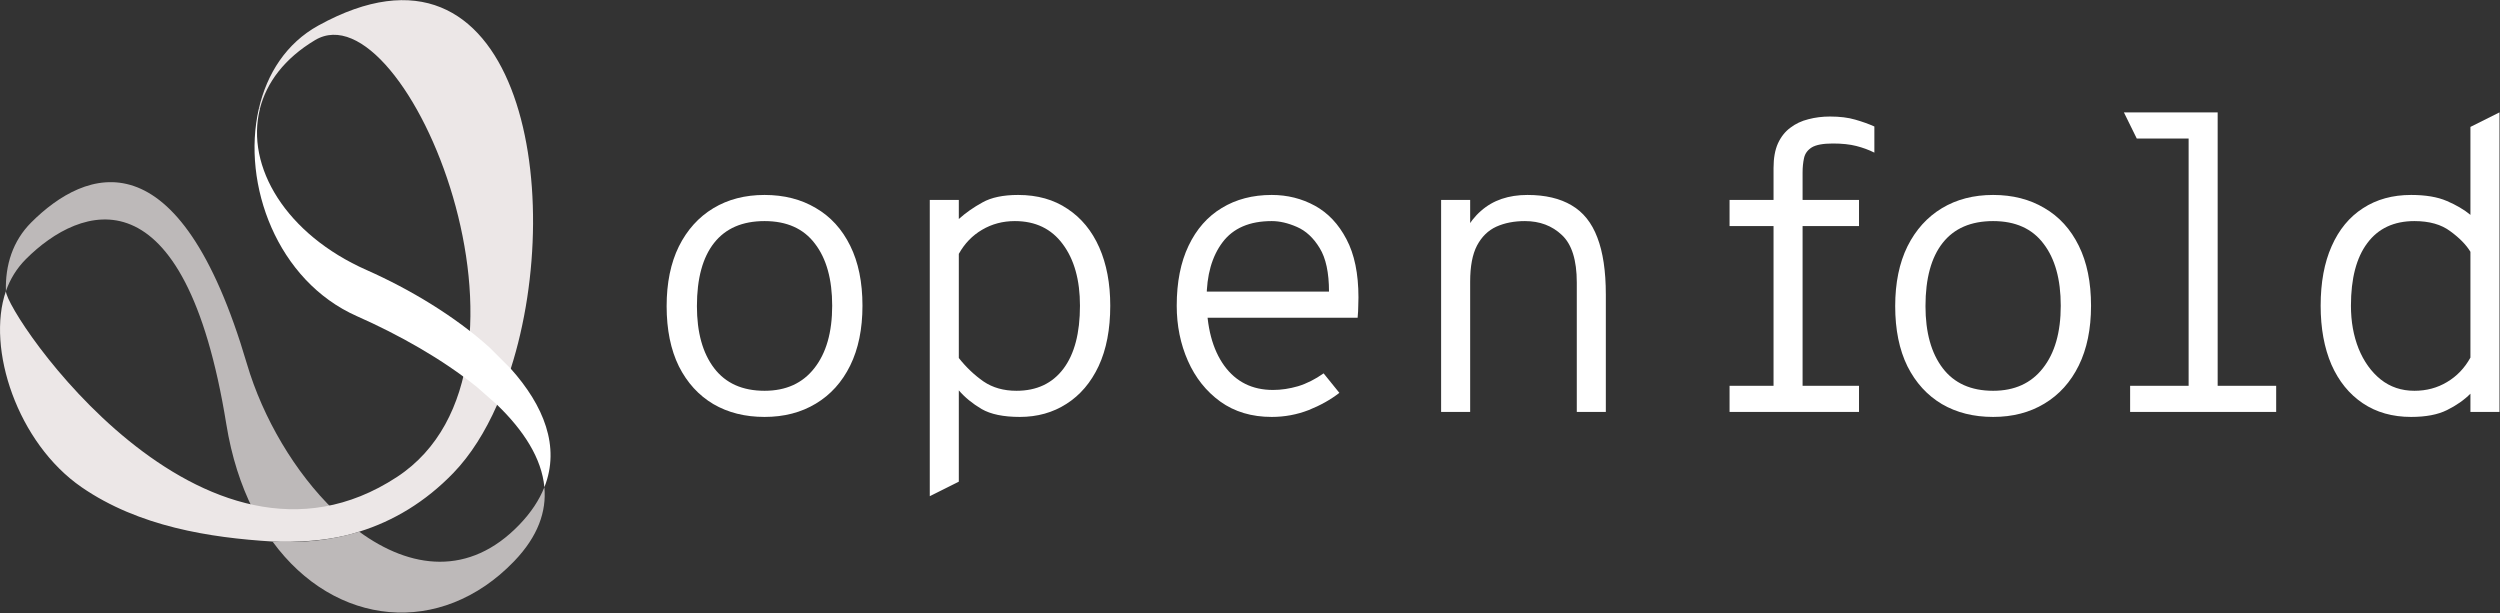 <svg width="3589" height="880" viewBox="0 0 3589 880" fill="none" xmlns="http://www.w3.org/2000/svg">
<rect x="0" y="0" width="3589" height="880" fill="#333333" stroke="none"/>
<path d="M1097.59 598.536C1069.59 598.536 1045.07 592.381 1024.03 580.071C1002.98 567.562 986.502 549.495 974.589 525.868C962.875 502.042 957.018 473.253 957.018 439.5C957.018 406.144 962.875 377.553 974.589 353.727C986.502 329.902 1002.98 311.635 1024.03 298.928C1045.07 286.221 1069.59 279.868 1097.59 279.868C1125.58 279.868 1150.1 286.122 1171.15 298.63C1192.4 310.94 1208.87 329.008 1220.59 352.834C1232.3 376.461 1238.16 405.151 1238.16 438.904C1238.16 472.26 1232.3 500.851 1220.59 524.676C1208.87 548.502 1192.4 566.768 1171.15 579.475C1150.1 592.182 1125.58 598.536 1097.59 598.536ZM1097.59 561.01C1128.36 561.01 1152.19 550.19 1169.07 528.548C1186.14 506.906 1194.68 477.025 1194.68 438.904C1194.68 400.981 1186.44 371.299 1169.96 349.856C1153.68 328.214 1129.56 317.393 1097.59 317.393C1065.82 317.393 1041.7 327.817 1025.22 348.664C1008.74 369.512 1000.5 399.79 1000.5 439.5C1000.5 477.224 1008.74 506.906 1025.22 528.548C1041.7 550.19 1065.82 561.01 1097.59 561.01Z" fill="white"/>
<path d="M1334.78 712.303V287.015H1376.47V314.415C1386.4 305.48 1397.72 297.538 1410.43 290.589C1423.13 283.441 1440.21 279.868 1461.65 279.868C1489.25 279.868 1512.88 286.519 1532.53 299.822C1552.39 312.926 1567.58 331.391 1578.1 355.216C1588.62 379.042 1593.88 406.938 1593.88 438.904C1593.88 472.855 1588.32 501.744 1577.21 525.57C1566.09 549.197 1550.7 567.265 1531.04 579.773C1511.59 592.282 1489.25 598.536 1464.03 598.536C1440.61 598.536 1422.34 594.763 1409.24 587.219C1396.13 579.475 1385.21 570.541 1376.47 560.415V691.456L1334.78 712.303ZM1459.27 561.01C1488.26 561.01 1510.69 550.487 1526.58 529.441C1542.46 508.395 1550.4 478.216 1550.4 438.904C1550.4 401.974 1542.16 372.49 1525.68 350.451C1509.4 328.412 1486.47 317.393 1456.89 317.393C1439.61 317.393 1423.93 321.563 1409.83 329.902C1395.93 338.042 1384.81 349.558 1376.47 364.449V513.955C1387 527.257 1398.81 538.475 1411.92 547.608C1425.02 556.543 1440.8 561.01 1459.27 561.01Z" fill="white"/>
<path d="M1825.71 598.536C1796.92 598.536 1772.3 591.19 1751.85 576.497C1731.6 561.805 1716.12 542.347 1705.39 518.124C1694.67 493.901 1689.31 467.495 1689.31 438.904C1689.31 405.151 1694.97 376.461 1706.29 352.834C1717.61 329.008 1733.49 310.94 1753.94 298.63C1774.39 286.122 1798.31 279.868 1825.71 279.868C1848.15 279.868 1868.8 285.03 1887.66 295.354C1906.52 305.679 1921.61 321.662 1932.93 343.303C1944.45 364.945 1950.2 392.841 1950.2 426.991C1950.2 430.168 1950.1 434.238 1949.91 439.202C1949.91 443.967 1949.61 449.625 1949.01 456.178H1722.67V418.652H1907.91C1907.91 391.451 1903.45 370.604 1894.51 356.11C1885.58 341.417 1874.66 331.291 1861.75 325.732C1849.04 320.173 1837.03 317.393 1825.71 317.393C1793.95 317.393 1770.42 327.519 1755.13 347.771C1739.84 368.023 1732.2 395.025 1732.2 428.778C1732.2 469.48 1740.64 501.546 1757.51 524.974C1774.39 548.204 1797.72 559.819 1827.5 559.819C1839.22 559.819 1851.23 558.032 1863.54 554.458C1875.85 550.686 1888.06 544.531 1900.17 535.993L1922.8 563.989C1910.3 573.717 1895.6 581.957 1878.73 588.708C1861.85 595.26 1844.18 598.536 1825.71 598.536Z" fill="white"/>
<path d="M2068.86 591.388V287.015H2110.56V338.836L2103.41 331.688C2109.76 319.974 2117.31 310.345 2126.04 302.8C2134.78 295.057 2144.71 289.299 2155.83 285.526C2166.94 281.754 2179.25 279.868 2192.75 279.868C2218.37 279.868 2239.51 284.831 2256.19 294.759C2272.87 304.487 2285.18 319.875 2293.12 340.921C2301.26 361.967 2305.33 389.267 2305.33 422.822V591.388H2263.64V405.548C2263.64 373.383 2256.49 350.65 2242.19 337.347C2228.1 324.044 2210.43 317.393 2189.18 317.393C2173.69 317.393 2159.99 320.073 2148.08 325.434C2136.37 330.795 2127.14 339.829 2120.38 352.536C2113.83 365.044 2110.56 382.318 2110.56 404.357V591.388H2068.86Z" fill="white"/>
<path d="M2546.1 591.388V324.541H2482.96V287.015H2546.1V241.151C2546.1 227.054 2548.18 215.34 2552.35 206.008C2556.72 196.478 2562.67 188.933 2570.22 183.374C2577.76 177.616 2586.4 173.546 2596.13 171.163C2605.86 168.582 2616.18 167.291 2627.1 167.291C2641.2 167.291 2653.31 168.781 2663.44 171.759C2673.76 174.737 2682.9 178.013 2690.84 181.587V219.112C2682.9 215.141 2674.26 211.964 2664.93 209.582C2655.59 207.199 2644.38 206.008 2631.27 206.008C2617.18 206.008 2607.05 207.894 2600.89 211.667C2594.94 215.439 2591.27 220.502 2589.88 226.856C2588.49 233.209 2587.79 240.158 2587.79 247.703V287.015H2668.8V324.541H2587.79V591.388H2546.1ZM2482.96 591.388V553.863H2668.8V591.388H2482.96Z" fill="white"/>
<path d="M2861.32 598.536C2833.32 598.536 2808.8 592.381 2787.75 580.071C2766.71 567.562 2750.23 549.495 2738.32 525.868C2726.6 502.042 2720.74 473.253 2720.74 439.5C2720.74 406.144 2726.6 377.553 2738.32 353.727C2750.23 329.902 2766.71 311.635 2787.75 298.928C2808.8 286.221 2833.32 279.868 2861.32 279.868C2889.31 279.868 2913.83 286.122 2934.88 298.63C2956.12 310.94 2972.6 329.008 2984.32 352.834C2996.03 376.461 3001.89 405.151 3001.89 438.904C3001.89 472.26 2996.03 500.851 2984.32 524.676C2972.6 548.502 2956.12 566.768 2934.88 579.475C2913.83 592.182 2889.31 598.536 2861.32 598.536ZM2861.32 561.01C2892.09 561.01 2915.92 550.19 2932.79 528.548C2949.87 506.906 2958.41 477.025 2958.41 438.904C2958.41 400.981 2950.17 371.299 2933.69 349.856C2917.41 328.214 2893.28 317.393 2861.32 317.393C2829.55 317.393 2805.42 327.817 2788.95 348.664C2772.47 369.512 2764.23 399.79 2764.23 439.5C2764.23 477.224 2772.47 506.906 2788.95 528.548C2805.42 550.19 2829.55 561.01 2861.32 561.01Z" fill="white"/>
<path d="M3141.99 591.388V181.587L3183.68 161.335V591.388H3141.99ZM3058 591.388V553.863H3267.67V591.388H3058ZM3067.53 198.86L3049.07 161.335H3183.68L3161.64 198.86H3067.53Z" fill="white"/>
<path d="M3461.38 598.536C3434.57 598.536 3411.44 591.984 3391.99 578.88C3372.53 565.776 3357.54 547.311 3347.02 523.485C3336.69 499.461 3331.53 471.267 3331.53 438.904C3331.53 405.548 3336.79 377.056 3347.31 353.429C3357.84 329.604 3372.83 311.437 3392.28 298.928C3411.74 286.221 3434.77 279.868 3461.38 279.868C3482.23 279.868 3499.3 282.747 3512.6 288.504C3526.1 294.262 3537.42 300.914 3546.55 308.458V182.182L3588.25 161.335V591.388H3546.55V565.18C3537.42 574.313 3526.2 582.156 3512.9 588.708C3499.8 595.26 3482.62 598.536 3461.38 598.536ZM3466.14 561.01C3483.42 561.01 3499 556.841 3512.9 548.502C3527 540.163 3538.22 528.449 3546.55 513.359V361.471C3540.4 351.345 3530.77 341.517 3517.67 331.986C3504.76 322.257 3487.59 317.393 3466.14 317.393C3436.76 317.393 3414.22 327.916 3398.54 348.962C3382.85 369.81 3375.01 399.79 3375.01 438.904C3375.01 461.538 3378.68 482.088 3386.03 500.553C3393.57 519.018 3404.1 533.71 3417.6 544.63C3431.3 555.55 3447.48 561.01 3466.14 561.01Z" fill="white"/>
<path d="M324.934 609.155C332.444 655.608 345.713 696.359 363.181 731.241C402.819 738.862 442.04 740.031 479.871 732.91C423.57 678.39 377.423 600.281 354.419 522.173C256.672 190.297 122.765 241.395 44.712 319.476C18.398 345.79 7.355 380.56 8.495 418.001C14.392 400.95 23.85 385.345 37.257 371.909C115.31 293.829 265.129 239.337 324.934 609.155Z" fill="#BDB9B9"/>
<path d="M685.1 555.998C691.971 538.251 697.952 519.113 702.986 499.03Z" fill="#ECE7E7"/>
<path d="M371.526 156.305C383.07 105.846 411.137 61.952 457.006 36.667C744.043 -121.663 815.753 271.632 733.25 529.294L713.667 581.199C696.671 619.725 675.642 653.327 650.886 678.974C610.635 720.643 564.711 748.042 515.698 763.257C459.871 781.866 391.22 777.416 391.22 777.416C301.235 771.936 199.26 755.997 117.174 699.446C25.13 636.025 -19.933 500.143 8.468 418.001C9.497 451.714 290.776 867.847 569.968 684.704C809.578 527.514 583.793 -21.163 452.222 57.641C408.327 83.927 382.653 118.586 373.14 156.055" fill="#ECE7E7"/>
<path d="M745.683 753.16C673.695 828.069 589.078 816.97 515.698 763.257C475.782 775.663 433.807 780.003 391.22 777.416C480.539 899.863 632.582 915.524 738.201 805.621C772.331 770.1 784.737 734.3 781.511 699.419C774.334 717.499 762.651 735.496 745.683 753.16Z" fill="#BDB9B9"/>
<path d="M373.195 155.999C352.083 239.226 410.636 336.499 526.24 387.653C588.716 415.303 653.306 454.134 702.986 499.03L733.25 529.294C780.593 582.201 804.598 641.283 781.511 699.419C777.672 657.945 751.692 617.833 713.667 581.172L685.1 555.998C635.198 515.553 572.36 480.421 512.305 453.856C397.952 403.231 346.742 264.622 371.526 156.333L373.195 155.999Z" fill="white"/>
</svg>
